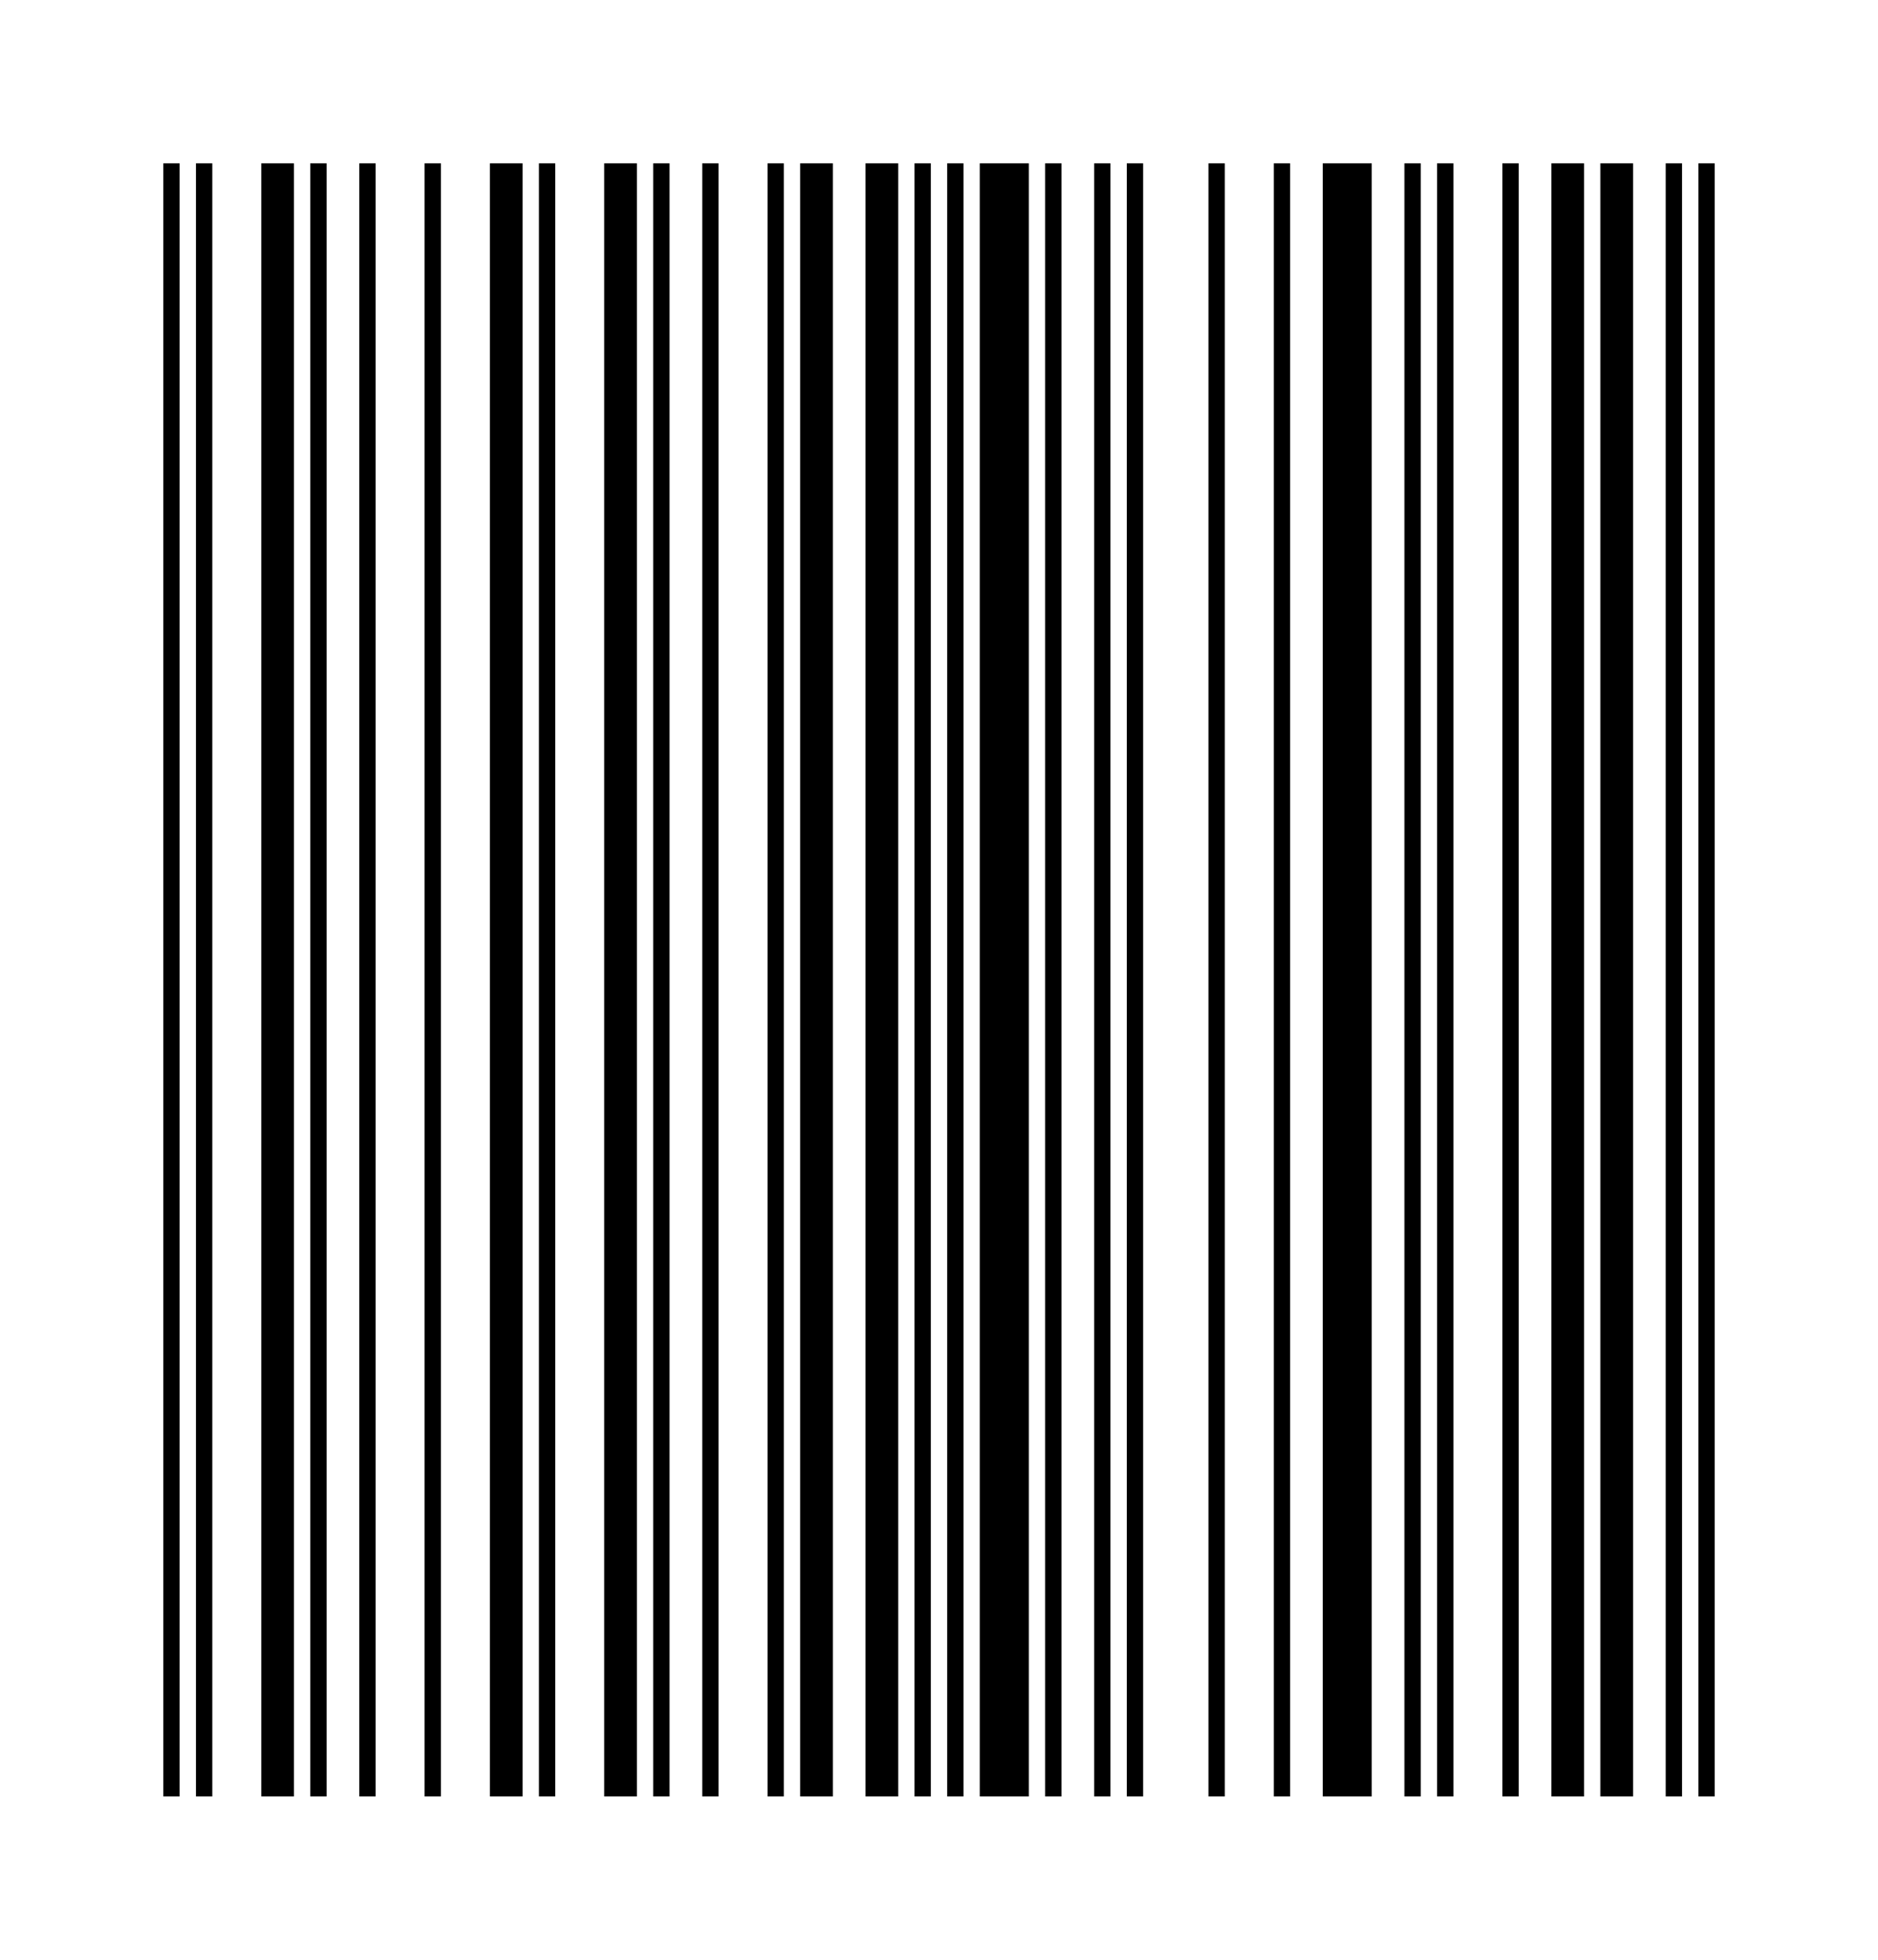 <?xml version='1.0' encoding='UTF-8'?>
<svg height='120px' preserveAspectRatio='none' version='1.1' viewBox='0 0 115 120' width='115px' xmlns:xlink='http://www.w3.org/1999/xlink' xmlns='http://www.w3.org/2000/svg'>
<title>407007196707</title>
<g id='canvas'>
<rect fill='#fff' height='120px' width='115px' x='0' y='0'/>
<g fill='#000' id='barcode'>
<rect height='100px' width='1px' x='10' y='10'/>
<rect height='100px' width='1px' x='12' y='10'/>
<rect height='100px' width='2px' x='16' y='10'/>
<rect height='100px' width='1px' x='19' y='10'/>
<rect height='100px' width='1px' x='22' y='10'/>
<rect height='100px' width='1px' x='26' y='10'/>
<rect height='100px' width='2px' x='30' y='10'/>
<rect height='100px' width='1px' x='33' y='10'/>
<rect height='100px' width='2px' x='37' y='10'/>
<rect height='100px' width='1px' x='40' y='10'/>
<rect height='100px' width='1px' x='43' y='10'/>
<rect height='100px' width='1px' x='47' y='10'/>
<rect height='100px' width='2px' x='49' y='10'/>
<rect height='100px' width='2px' x='53' y='10'/>
<rect height='100px' width='1px' x='56' y='10'/>
<rect height='100px' width='1px' x='58' y='10'/>
<rect height='100px' width='3px' x='60' y='10'/>
<rect height='100px' width='1px' x='64' y='10'/>
<rect height='100px' width='1px' x='67' y='10'/>
<rect height='100px' width='1px' x='69' y='10'/>
<rect height='100px' width='1px' x='74' y='10'/>
<rect height='100px' width='1px' x='78' y='10'/>
<rect height='100px' width='3px' x='81' y='10'/>
<rect height='100px' width='1px' x='86' y='10'/>
<rect height='100px' width='1px' x='88' y='10'/>
<rect height='100px' width='1px' x='92' y='10'/>
<rect height='100px' width='2px' x='95' y='10'/>
<rect height='100px' width='2px' x='98' y='10'/>
<rect height='100px' width='1px' x='102' y='10'/>
<rect height='100px' width='1px' x='104' y='10'/>

</g></g>
</svg>